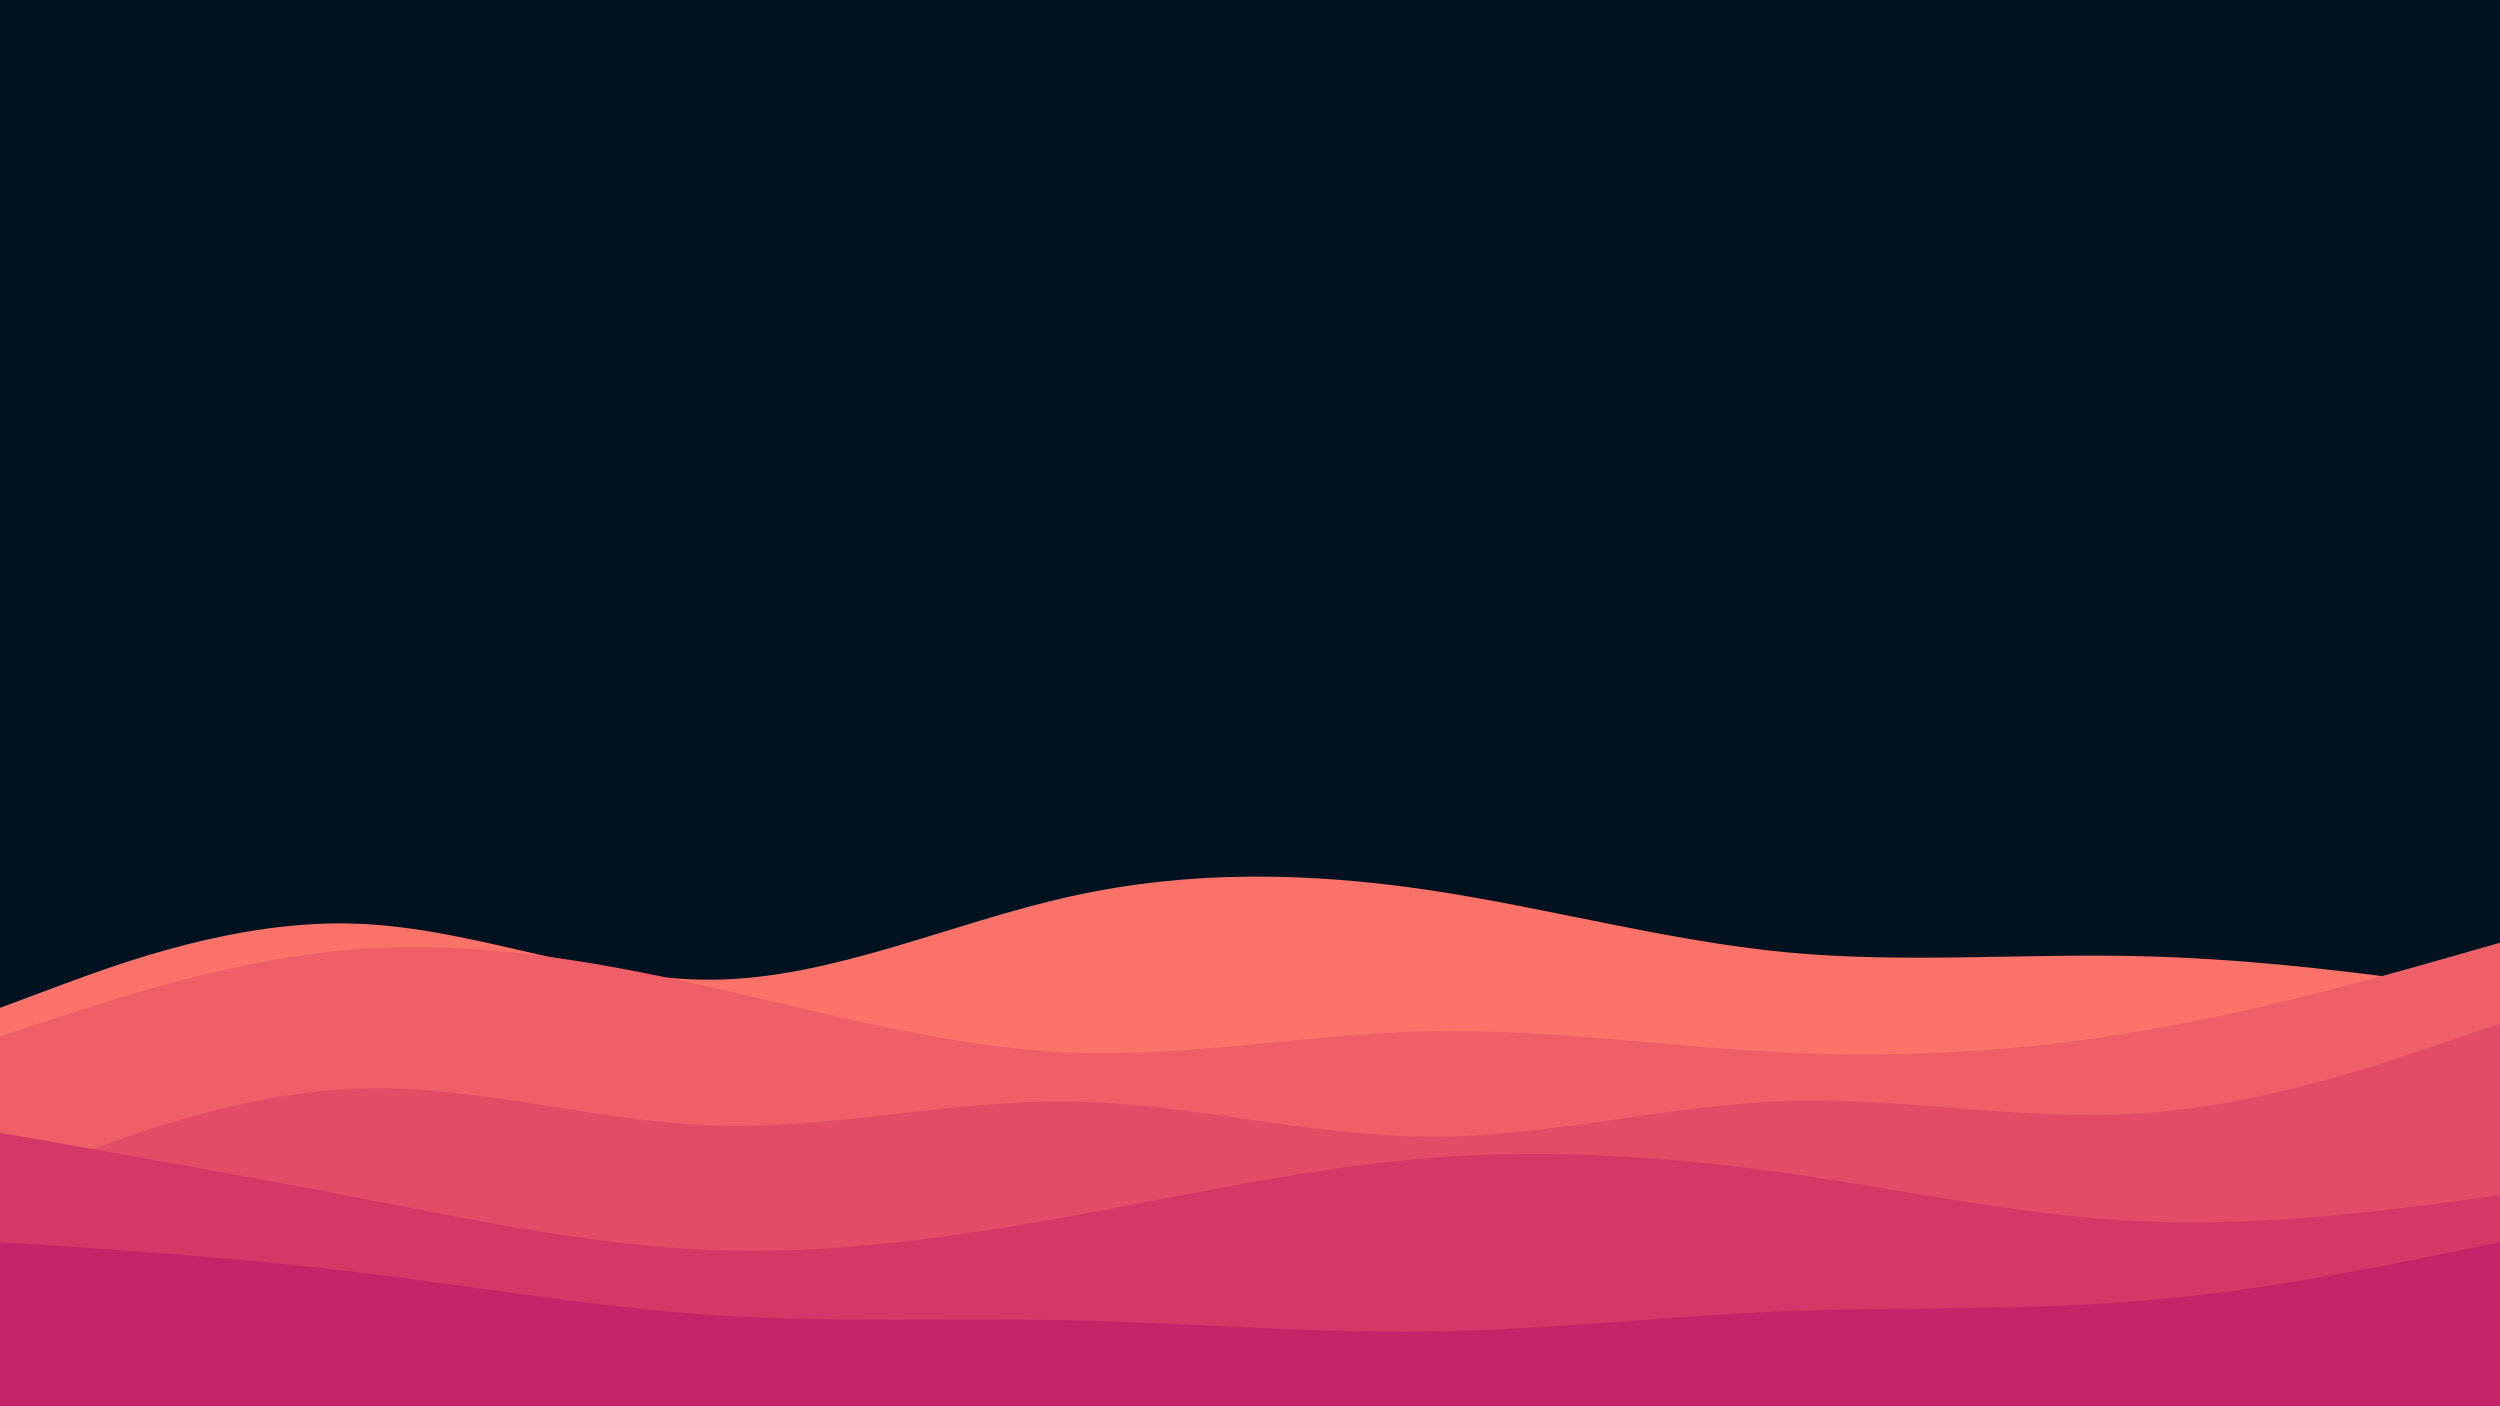 <svg id="visual" viewBox="0 0 960 540" width="960" height="540" xmlns="http://www.w3.org/2000/svg" xmlns:xlink="http://www.w3.org/1999/xlink" version="1.1"><rect x="0" y="0" width="960" height="540" fill="#001220"></rect><path d="M0 387L22.8 378.5C45.7 370 91.3 353 137 354.7C182.7 356.3 228.3 376.7 274 376.2C319.7 375.7 365.3 354.3 411.2 344.2C457 334 503 335 548.8 341.8C594.7 348.7 640.3 361.3 686 365.7C731.7 370 777.3 366 823 367.2C868.7 368.3 914.3 374.7 937.2 377.8L960 381L960 541L937.2 541C914.3 541 868.7 541 823 541C777.3 541 731.7 541 686 541C640.3 541 594.7 541 548.8 541C503 541 457 541 411.2 541C365.3 541 319.7 541 274 541C228.3 541 182.7 541 137 541C91.3 541 45.7 541 22.8 541L0 541Z" fill="#fa7268"></path><path d="M0 398L22.8 390.5C45.7 383 91.3 368 137 364.5C182.7 361 228.3 369 274 379.3C319.7 389.7 365.3 402.3 411.2 404.2C457 406 503 397 548.8 396C594.7 395 640.3 402 686 404.2C731.7 406.3 777.3 403.7 823 395.8C868.7 388 914.3 375 937.2 368.5L960 362L960 541L937.2 541C914.3 541 868.7 541 823 541C777.3 541 731.7 541 686 541C640.3 541 594.7 541 548.8 541C503 541 457 541 411.2 541C365.3 541 319.7 541 274 541C228.3 541 182.7 541 137 541C91.3 541 45.7 541 22.8 541L0 541Z" fill="#ef5f67"></path><path d="M0 455L22.8 446.2C45.7 437.3 91.3 419.7 137 418C182.7 416.3 228.3 430.7 274 432.2C319.7 433.7 365.3 422.3 411.2 423C457 423.7 503 436.3 548.8 436.5C594.7 436.7 640.3 424.3 686 422.8C731.7 421.3 777.3 430.7 823 427.5C868.7 424.3 914.3 408.7 937.2 400.8L960 393L960 541L937.2 541C914.3 541 868.7 541 823 541C777.3 541 731.7 541 686 541C640.3 541 594.7 541 548.8 541C503 541 457 541 411.2 541C365.3 541 319.7 541 274 541C228.3 541 182.7 541 137 541C91.3 541 45.7 541 22.8 541L0 541Z" fill="#e34c67"></path><path d="M0 435L22.8 439C45.7 443 91.3 451 137 459.8C182.7 468.7 228.3 478.3 274 480C319.7 481.7 365.3 475.3 411.2 467C457 458.7 503 448.3 548.8 444.7C594.7 441 640.3 444 686 450.5C731.7 457 777.3 467 823 469C868.7 471 914.3 465 937.2 462L960 459L960 541L937.2 541C914.3 541 868.7 541 823 541C777.3 541 731.7 541 686 541C640.3 541 594.7 541 548.8 541C503 541 457 541 411.2 541C365.3 541 319.7 541 274 541C228.3 541 182.7 541 137 541C91.3 541 45.7 541 22.8 541L0 541Z" fill="#d53867"></path><path d="M0 477L22.8 478.5C45.7 480 91.3 483 137 488.5C182.7 494 228.3 502 274 505C319.7 508 365.3 506 411.2 507C457 508 503 512 548.8 511.3C594.7 510.7 640.3 505.3 686 503.5C731.7 501.7 777.3 503.3 823 499.5C868.7 495.7 914.3 486.3 937.2 481.7L960 477L960 541L937.2 541C914.3 541 868.7 541 823 541C777.3 541 731.7 541 686 541C640.3 541 594.7 541 548.8 541C503 541 457 541 411.2 541C365.3 541 319.7 541 274 541C228.3 541 182.7 541 137 541C91.3 541 45.7 541 22.8 541L0 541Z" fill="#c62368"></path></svg>